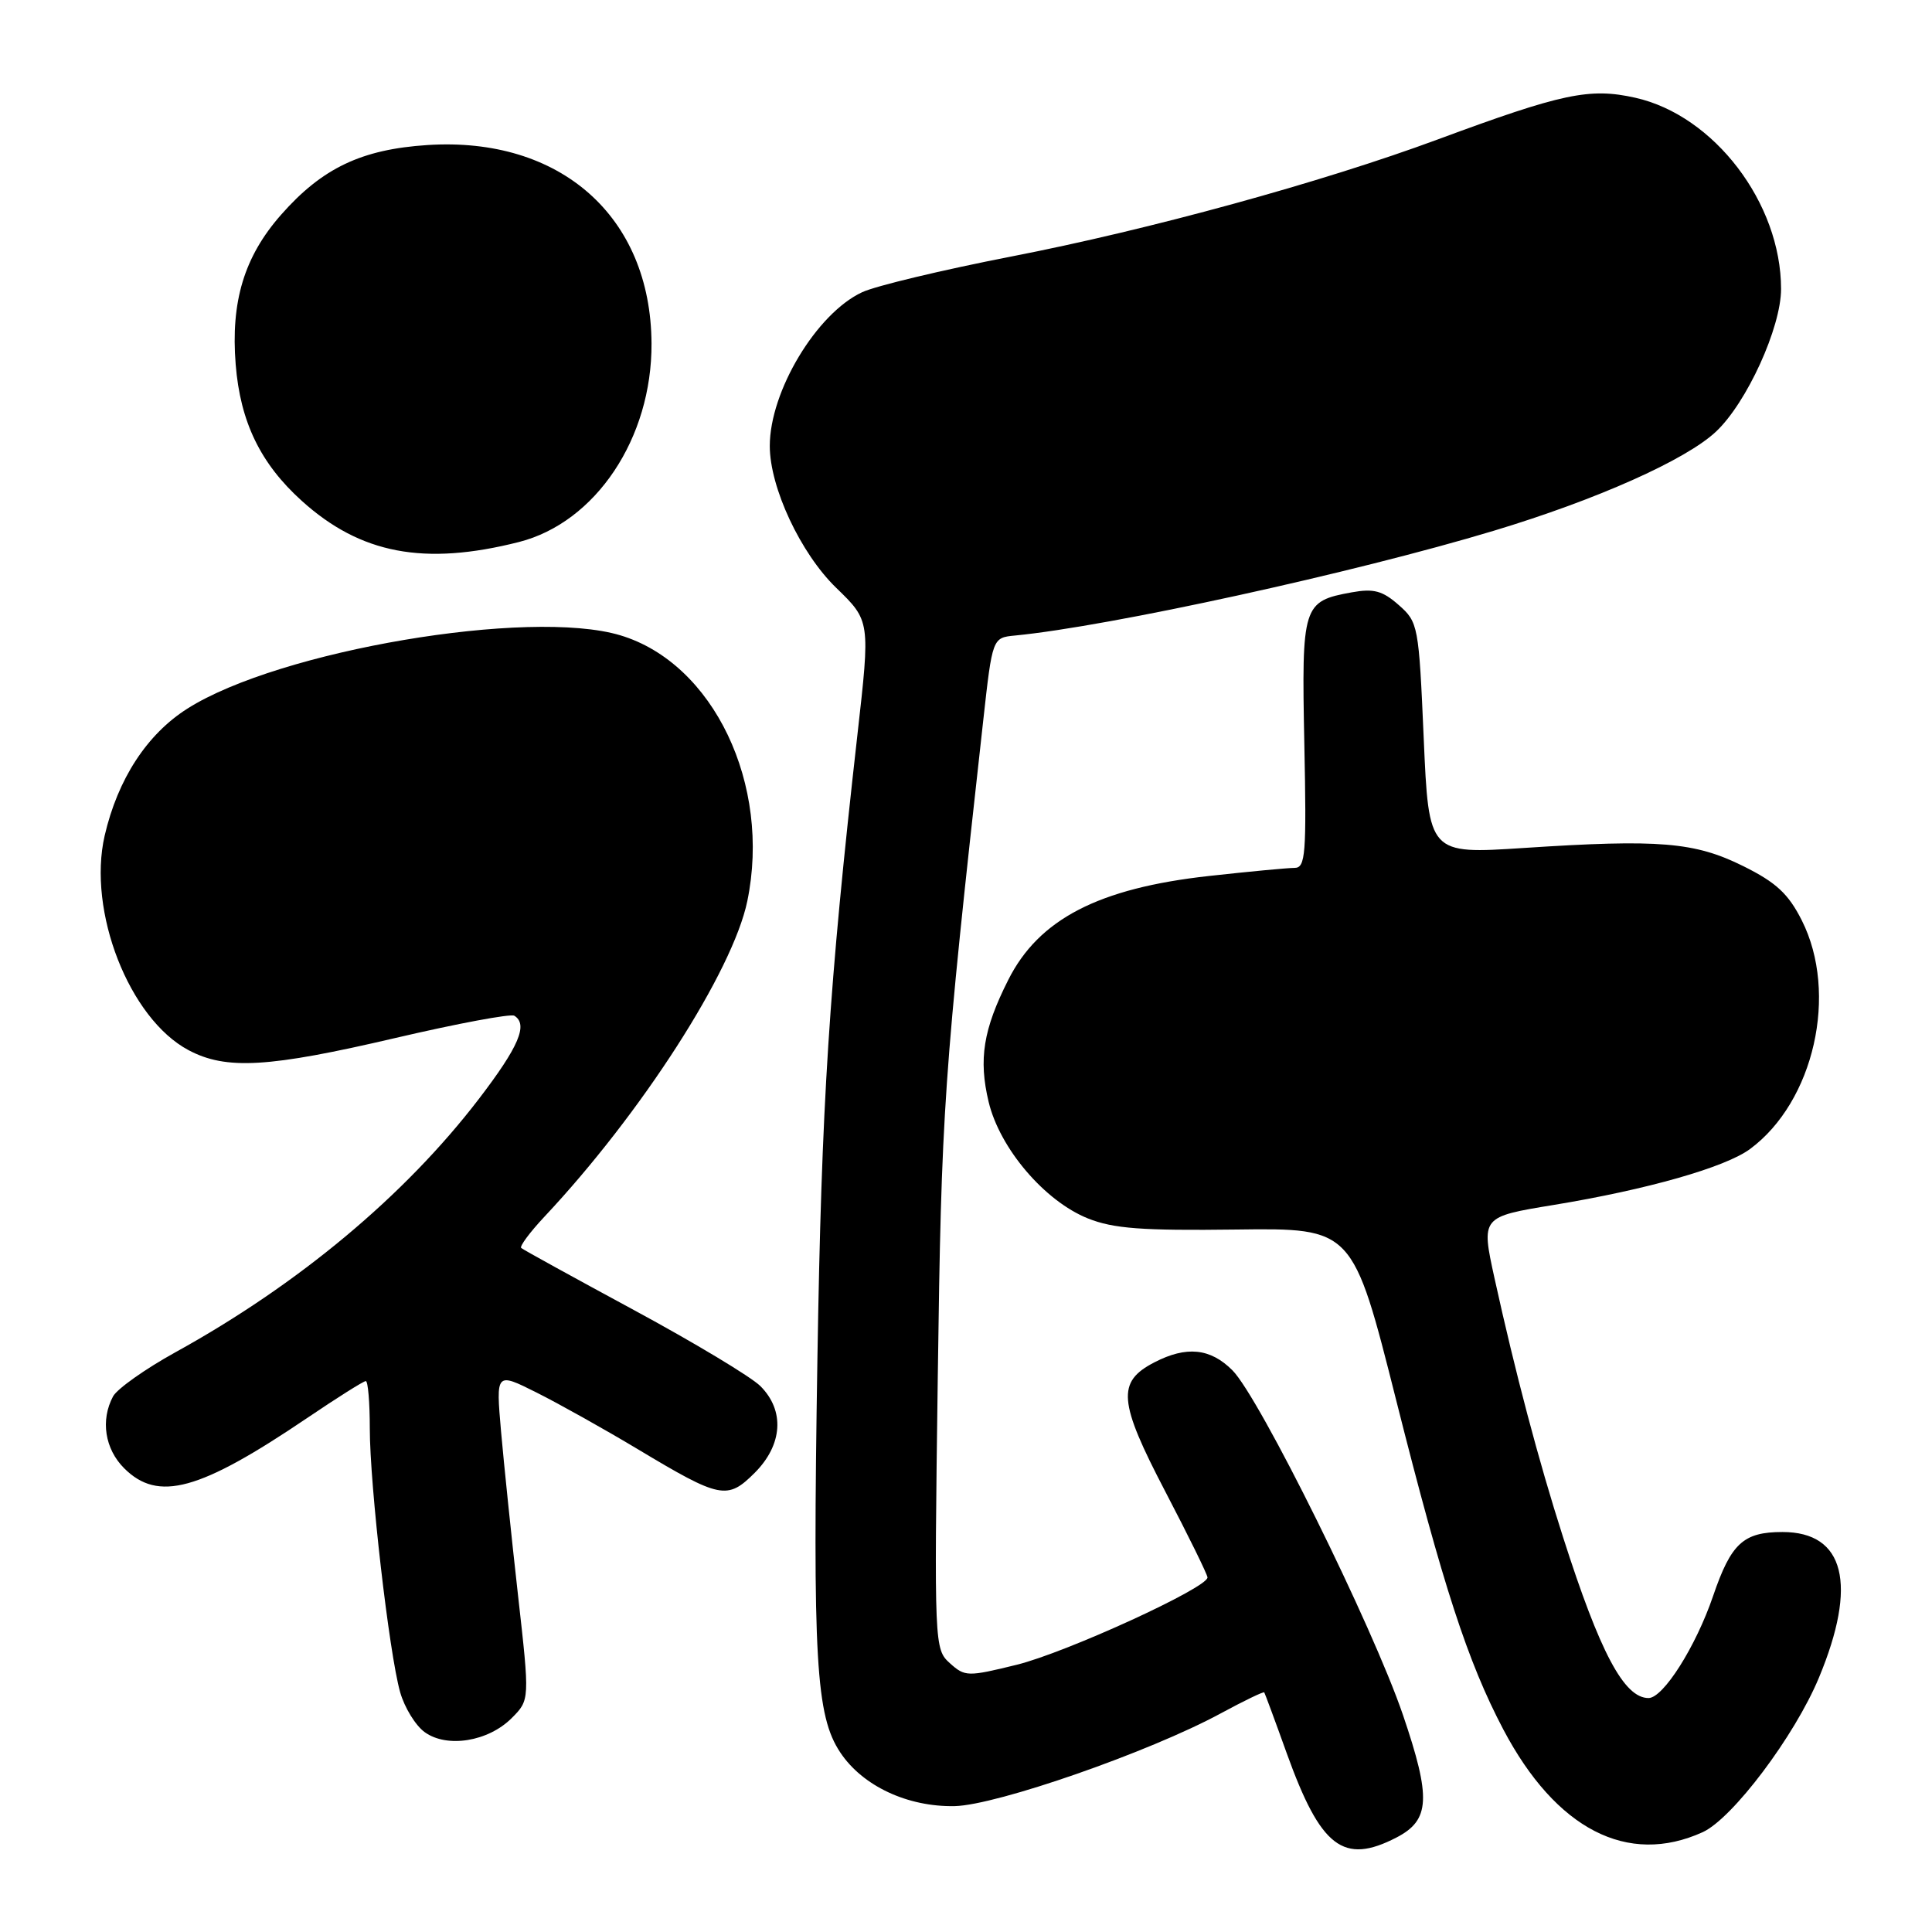 <?xml version="1.0" encoding="UTF-8" standalone="no"?>
<!DOCTYPE svg PUBLIC "-//W3C//DTD SVG 1.1//EN" "http://www.w3.org/Graphics/SVG/1.1/DTD/svg11.dtd" >
<svg xmlns="http://www.w3.org/2000/svg" xmlns:xlink="http://www.w3.org/1999/xlink" version="1.1" viewBox="0 0 256 256">
 <g >
 <path fill="currentColor"
d=" M 185.04 243.48 C 189.50 241.17 189.65 238.26 185.90 227.24 C 181.89 215.49 166.88 185.15 163.30 181.57 C 160.37 178.64 157.21 178.32 152.96 180.52 C 147.96 183.10 148.18 185.71 154.40 197.62 C 157.48 203.52 160.00 208.65 160.00 209.02 C 160.00 210.40 141.26 218.98 134.72 220.59 C 128.21 222.19 127.86 222.18 125.86 220.38 C 123.81 218.53 123.78 218.01 124.26 182.50 C 124.74 146.87 125.01 142.93 130.28 95.50 C 131.50 84.50 131.50 84.50 134.50 84.21 C 147.02 83.00 179.46 75.90 197.96 70.32 C 211.55 66.22 223.38 60.95 227.37 57.20 C 231.45 53.38 236.00 43.40 236.00 38.29 C 236.00 26.92 227.14 15.29 216.68 12.95 C 210.63 11.60 207.03 12.36 190.50 18.48 C 175.19 24.15 152.27 30.44 134.00 33.99 C 124.92 35.76 116.03 37.88 114.24 38.72 C 108.20 41.53 102.00 51.85 102.00 59.09 C 102.00 64.60 106.08 73.31 110.79 77.88 C 115.32 82.27 115.32 82.27 113.61 97.38 C 109.83 130.91 108.86 146.05 108.31 180.13 C 107.67 219.94 108.11 227.36 111.34 232.21 C 114.29 236.65 120.25 239.44 126.50 239.32 C 132.06 239.20 152.31 232.15 161.74 227.04 C 164.82 225.37 167.42 224.12 167.52 224.25 C 167.61 224.39 168.96 228.02 170.50 232.32 C 175.00 244.81 178.00 247.12 185.04 243.48 Z  M 225.62 242.77 C 229.57 240.96 237.79 230.05 241.01 222.32 C 246.17 209.93 244.44 203.00 236.19 203.00 C 231.00 203.00 229.38 204.49 226.99 211.49 C 224.70 218.20 220.39 225.00 218.44 225.00 C 215.20 225.00 212.01 219.00 207.11 203.67 C 203.87 193.57 200.77 181.83 198.03 169.37 C 196.25 161.24 196.25 161.24 205.88 159.66 C 218.29 157.62 228.60 154.68 231.89 152.25 C 240.38 145.97 243.62 131.63 238.75 121.96 C 236.97 118.43 235.35 116.93 231.00 114.77 C 224.55 111.57 219.88 111.18 201.91 112.36 C 189.32 113.18 189.32 113.18 188.65 97.84 C 188.00 82.88 187.92 82.44 185.34 80.17 C 183.19 78.27 182.02 77.96 179.10 78.49 C 172.62 79.67 172.46 80.18 172.83 98.54 C 173.13 113.19 172.99 115.00 171.54 115.00 C 170.65 115.00 165.55 115.48 160.21 116.07 C 145.56 117.69 137.65 121.79 133.60 129.84 C 130.28 136.42 129.65 140.36 131.00 146.01 C 132.48 152.18 138.42 159.15 144.16 161.45 C 147.54 162.80 151.33 163.08 163.80 162.92 C 179.25 162.72 179.25 162.72 185.02 185.61 C 191.21 210.15 194.48 220.20 199.19 229.15 C 206.17 242.39 215.68 247.29 225.62 242.77 Z  M 67.80 227.66 C 70.20 225.25 70.20 225.25 68.64 211.38 C 67.78 203.74 66.77 193.97 66.39 189.66 C 65.71 181.82 65.71 181.82 71.10 184.52 C 74.07 186.01 80.10 189.38 84.50 192.02 C 95.47 198.60 96.37 198.78 100.01 195.15 C 103.71 191.44 104.01 186.91 100.75 183.66 C 99.51 182.43 91.97 177.90 84.00 173.59 C 76.03 169.28 69.30 165.58 69.06 165.36 C 68.83 165.14 70.21 163.28 72.13 161.23 C 84.96 147.57 97.09 128.71 99.02 119.41 C 102.22 103.97 94.54 87.88 82.19 84.18 C 70.15 80.57 36.98 86.19 24.84 93.89 C 19.47 97.29 15.61 103.22 13.87 110.72 C 11.56 120.74 17.12 134.97 24.98 139.15 C 29.97 141.80 35.58 141.47 52.43 137.53 C 60.61 135.62 67.68 134.30 68.15 134.59 C 70.01 135.74 68.76 138.68 63.44 145.63 C 53.63 158.43 39.55 170.19 23.23 179.19 C 19.23 181.40 15.52 184.03 14.98 185.03 C 13.30 188.17 13.89 191.99 16.45 194.55 C 20.96 199.05 26.42 197.55 40.72 187.88 C 44.68 185.20 48.17 183.00 48.47 183.00 C 48.76 183.00 49.00 185.82 49.00 189.26 C 49.00 196.81 51.56 219.05 53.02 224.22 C 53.60 226.27 55.07 228.66 56.29 229.53 C 59.24 231.65 64.69 230.77 67.80 227.66 Z  M 68.76 71.82 C 78.94 69.23 86.40 58.06 86.33 45.50 C 86.24 28.68 74.24 18.07 56.62 19.22 C 47.91 19.79 42.69 22.27 37.25 28.45 C 32.36 34.00 30.56 39.95 31.23 48.30 C 31.84 55.91 34.51 61.42 39.98 66.36 C 47.77 73.40 56.22 75.00 68.76 71.82 Z "/>
</g>
</svg>